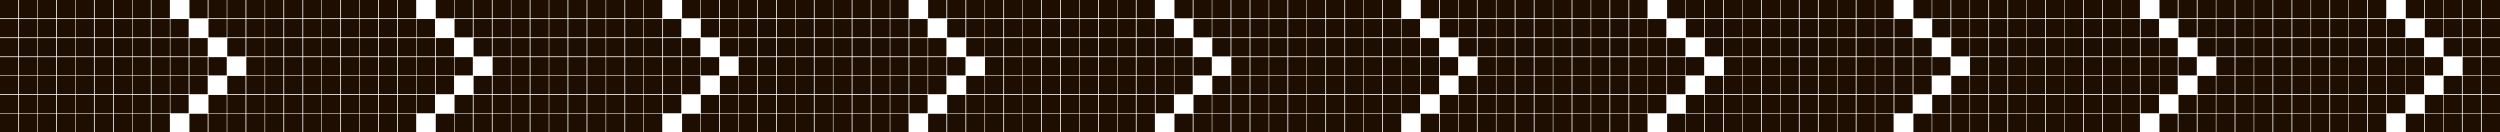 <?xml version="1.0" encoding="utf-8"?>
<!-- Generator: Adobe Illustrator 27.3.1, SVG Export Plug-In . SVG Version: 6.00 Build 0)  -->
<svg version="1.1" id="Слой_1" xmlns="http://www.w3.org/2000/svg" xmlns:xlink="http://www.w3.org/1999/xlink" x="0px" y="0px"
	 viewBox="0 0 958.1 50.6" style="enable-background:new 0 0 958.1 50.6;" xml:space="preserve">
<style type="text/css">
	.st0{fill:#1E0E01;}
</style>
<path class="st0" d="M0,0h7v7H0V0z M0,7.3h7v7H0V7.3z M0,14.6h7v7H0V14.6z M0,21.9h7v7H0V21.9z M0,29.1h7v7H0V29.1z M0,36.4h7v7H0
	V36.4z M0,43.6h7v7H0V43.6z M7.3,0h7v7h-7V0z M7.3,7.3h7v7h-7V7.3z M7.3,14.6h7v7h-7V14.6z M7.3,21.9h7v7h-7V21.9z M7.3,29.1h7v7h-7
	V29.1z M7.3,36.4h7v7h-7V36.4z M7.3,43.6h7v7h-7V43.6z M14.5,0h7v7h-7V0z M14.5,7.3h7v7h-7V7.3z M14.5,14.6h7v7h-7V14.6z M14.5,21.9
	h7v7h-7V21.9z M14.5,29.1h7v7h-7V29.1z M14.5,36.4h7v7h-7V36.4z M14.5,43.6h7v7h-7V43.6z M21.8,0h7v7h-7V0z M21.8,7.3h7v7h-7V7.3z
	 M21.8,14.6h7v7h-7V14.6z M21.8,21.9h7v7h-7V21.9z M21.8,29.1h7v7h-7V29.1z M21.8,36.4h7v7h-7V36.4z M21.8,43.6h7v7h-7V43.6z M29,0
	h7v7h-7V0z M29,7.3h7v7h-7V7.3z M29,14.6h7v7h-7V14.6z M29,21.9h7v7h-7V21.9z M29,29.1h7v7h-7V29.1z M29,36.4h7v7h-7V36.4z M29,43.6
	h7v7h-7V43.6z M36.3,0h7v7h-7V0z M36.3,7.3h7v7h-7V7.3z M36.3,14.6h7v7h-7V14.6z M36.3,21.9h7v7h-7V21.9z M36.3,29.1h7v7h-7V29.1z
	 M36.3,36.4h7v7h-7V36.4z M36.3,43.6h7v7h-7V43.6z M43.6,0h7v7h-7V0z M43.6,7.3h7v7h-7V7.3z M43.6,14.6h7v7h-7V14.6z M43.6,21.9h7v7
	h-7V21.9z M43.6,29.1h7v7h-7V29.1z M43.6,36.4h7v7h-7V36.4z M43.6,43.6h7v7h-7V43.6z M50.8,0h7v7h-7V0z M50.8,7.3h7v7h-7V7.3z
	 M50.8,14.6h7v7h-7V14.6z M50.8,21.9h7v7h-7V21.9z M50.8,29.1h7v7h-7V29.1z M50.8,36.4h7v7h-7V36.4z M50.8,43.6h7v7h-7V43.6z
	 M58.1,0h7v7h-7V0z M58.1,7.3h7v7h-7V7.3z M58.1,14.6h7v7h-7V14.6z M58.1,21.9h7v7h-7V21.9z M58.1,29.1h7v7h-7V29.1z M58.1,36.4h7v7
	h-7V36.4z M58.1,43.6h7v7h-7V43.6z M65.3,7.3h7v7h-7V7.3z M65.3,14.6h7v7h-7V14.6z M65.3,21.9h7v7h-7V21.9z M65.3,29.1h7v7h-7V29.1z
	 M65.3,36.4h7v7h-7V36.4z M72.6,0h7v7h-7V0z M72.6,14.6h7v7h-7V14.6z M72.6,21.9h7v7h-7V21.9z M72.6,29.1h7v7h-7V29.1z M72.6,43.6h7
	v7h-7V43.6z M79.9,0h7v7h-7V0z M79.9,7.3h7v7h-7V7.3z M79.9,21.9h7v7h-7V21.9z M79.9,36.4h7v7h-7V36.4z M79.9,43.6h7v7h-7V43.6z
	 M87.1,0h7v7h-7V0z M87.1,7.3h7v7h-7V7.3z M87.1,14.6h7v7h-7V14.6z M87.1,29.1h7v7h-7V29.1z M87.1,36.4h7v7h-7V36.4z M87.1,43.6h7v7
	h-7V43.6z M94.4,0h7v7h-7V0z M94.4,7.3h7v7h-7V7.3z M94.4,14.6h7v7h-7V14.6z M94.4,21.9h7v7h-7V21.9z M94.4,29.1h7v7h-7V29.1z
	 M94.4,36.4h7v7h-7V36.4z M94.4,43.6h7v7h-7V43.6z M101.6,0h7v7h-7V0z M101.6,7.3h7v7h-7V7.3z M101.6,14.6h7v7h-7V14.6z M101.6,21.9
	h7v7h-7V21.9z M101.6,29.1h7v7h-7V29.1z M101.6,36.4h7v7h-7V36.4z M101.6,43.6h7v7h-7V43.6z M108.9,0h7v7h-7V0z M108.9,7.3h7v7h-7
	V7.3z M108.9,14.6h7v7h-7V14.6z M108.9,21.9h7v7h-7V21.9z M108.9,29.1h7v7h-7V29.1z M108.9,36.4h7v7h-7V36.4z M108.9,43.6h7v7h-7
	V43.6z M116.2,0h7v7h-7V0z M116.2,7.3h7v7h-7V7.3z M116.2,14.6h7v7h-7V14.6z M116.2,21.9h7v7h-7V21.9z M116.2,29.1h7v7h-7V29.1z
	 M116.2,36.4h7v7h-7V36.4z M116.2,43.6h7v7h-7V43.6z M123.4,0h7v7h-7V0z M123.4,7.3h7v7h-7V7.3z M123.4,14.6h7v7h-7V14.6z
	 M123.4,21.9h7v7h-7V21.9z M123.4,29.1h7v7h-7V29.1z M123.4,36.4h7v7h-7V36.4z M123.4,43.6h7v7h-7V43.6z M130.7,0h7v7h-7V0z
	 M130.7,7.3h7v7h-7V7.3z M130.7,14.6h7v7h-7V14.6z M130.7,21.9h7v7h-7V21.9z M130.7,29.1h7v7h-7V29.1z M130.7,36.4h7v7h-7V36.4z
	 M130.7,43.6h7v7h-7V43.6z M137.9,0h7v7h-7V0z M137.9,7.3h7v7h-7V7.3z M137.9,14.6h7v7h-7V14.6z M137.9,21.9h7v7h-7V21.9z
	 M137.9,29.1h7v7h-7V29.1z M137.9,36.4h7v7h-7V36.4z M137.9,43.6h7v7h-7V43.6z M145.2,0h7v7h-7V0z M145.2,7.3h7v7h-7V7.3z
	 M145.2,14.6h7v7h-7V14.6z M145.2,21.9h7v7h-7V21.9z M145.2,29.1h7v7h-7V29.1z M145.2,36.4h7v7h-7V36.4z M145.2,43.6h7v7h-7V43.6z
	 M152.5,0h7v7h-7V0z M152.5,7.3h7v7h-7V7.3z M152.5,14.6h7v7h-7V14.6z M152.5,21.9h7v7h-7V21.9z M152.5,29.1h7v7h-7V29.1z
	 M152.5,36.4h7v7h-7V36.4z M152.5,43.6h7v7h-7V43.6z M159.7,7.3h7v7h-7V7.3z M159.7,14.6h7v7h-7V14.6z M159.7,21.9h7v7h-7V21.9z
	 M159.7,29.1h7v7h-7V29.1z M159.7,36.4h7v7h-7V36.4z M167,0h7v7h-7V0z M167,14.6h7v7h-7V14.6z M167,21.9h7v7h-7V21.9z M167,29.1h7v7
	h-7V29.1z M167,43.6h7v7h-7V43.6z M174.2,0h7v7h-7V0z M174.2,7.3h7v7h-7V7.3z M174.2,21.9h7v7h-7V21.9z M174.2,36.4h7v7h-7V36.4z
	 M174.2,43.6h7v7h-7V43.6z M181.5,0h7v7h-7V0z M181.5,7.3h7v7h-7V7.3z M181.5,14.6h7v7h-7V14.6z M181.5,29.1h7v7h-7V29.1z
	 M181.5,36.4h7v7h-7V36.4z M181.5,43.6h7v7h-7V43.6z M188.8,0h7v7h-7V0z M188.8,7.3h7v7h-7V7.3z M188.8,14.6h7v7h-7V14.6z
	 M188.8,21.9h7v7h-7V21.9z M188.8,29.1h7v7h-7V29.1z M188.8,36.4h7v7h-7V36.4z M188.8,43.6h7v7h-7V43.6z M196,0h7v7h-7V0z M196,7.3
	h7v7h-7V7.3z M196,14.6h7v7h-7V14.6z M196,21.9h7v7h-7V21.9z M196,29.1h7v7h-7V29.1z M196,36.4h7v7h-7V36.4z M196,43.6h7v7h-7V43.6z
	 M203.3,0h7v7h-7V0z M203.3,7.3h7v7h-7V7.3z M203.3,14.6h7v7h-7V14.6z M203.3,21.9h7v7h-7V21.9z M203.3,29.1h7v7h-7V29.1z
	 M203.3,36.4h7v7h-7V36.4z M203.3,43.6h7v7h-7V43.6z M210.5,0h7v7h-7V0z M210.5,7.3h7v7h-7V7.3z M210.5,14.6h7v7h-7V14.6z
	 M210.5,21.9h7v7h-7V21.9z M210.5,29.1h7v7h-7V29.1z M210.5,36.4h7v7h-7V36.4z M210.5,43.6h7v7h-7V43.6z M217.8,0h7v7h-7V0z
	 M217.8,7.3h7v7h-7V7.3z M217.8,14.6h7v7h-7V14.6z M217.8,21.9h7v7h-7V21.9z M217.8,29.1h7v7h-7V29.1z M217.8,36.4h7v7h-7V36.4z
	 M217.8,43.6h7v7h-7V43.6z M225.1,0h7v7h-7V0z M225.1,7.3h7v7h-7V7.3z M225.1,14.6h7v7h-7V14.6z M225.1,21.9h7v7h-7V21.9z
	 M225.1,29.1h7v7h-7V29.1z M225.1,36.4h7v7h-7V36.4z M225.1,43.6h7v7h-7V43.6z M232.3,0h7v7h-7V0z M232.3,7.3h7v7h-7V7.3z
	 M232.3,14.6h7v7h-7V14.6z M232.3,21.9h7v7h-7V21.9z M232.3,29.1h7v7h-7V29.1z M232.3,36.4h7v7h-7V36.4z M232.3,43.6h7v7h-7V43.6z
	 M239.6,0h7v7h-7V0z M239.6,7.3h7v7h-7V7.3z M239.6,14.6h7v7h-7V14.6z M239.6,21.9h7v7h-7V21.9z M239.6,29.1h7v7h-7V29.1z
	 M239.6,36.4h7v7h-7V36.4z M239.6,43.6h7v7h-7V43.6z M246.8,0h7v7h-7V0z M246.8,7.3h7v7h-7V7.3z M246.8,14.6h7v7h-7V14.6z
	 M246.8,21.9h7v7h-7V21.9z M246.8,29.1h7v7h-7V29.1z M246.8,36.4h7v7h-7V36.4z M246.8,43.6h7v7h-7V43.6z M254.1,7.3h7v7h-7V7.3z
	 M254.1,14.6h7v7h-7V14.6z M254.1,21.9h7v7h-7V21.9z M254.1,29.1h7v7h-7V29.1z M254.1,36.4h7v7h-7V36.4z M261.4,0h7v7h-7V0z
	 M261.4,14.6h7v7h-7V14.6z M261.4,21.9h7v7h-7V21.9z M261.4,29.1h7v7h-7V29.1z M261.4,43.6h7v7h-7V43.6z M268.6,0h7v7h-7V0z
	 M268.6,7.3h7v7h-7V7.3z M268.6,21.9h7v7h-7V21.9z M268.6,36.4h7v7h-7V36.4z M268.6,43.6h7v7h-7V43.6z M275.9,0h7v7h-7V0z
	 M275.9,7.3h7v7h-7V7.3z M275.9,14.6h7v7h-7V14.6z M275.9,29.1h7v7h-7V29.1z M275.9,36.4h7v7h-7V36.4z M275.9,43.6h7v7h-7V43.6z
	 M283.1,0h7v7h-7V0z M283.1,7.3h7v7h-7V7.3z M283.1,14.6h7v7h-7V14.6z M283.1,21.9h7v7h-7V21.9z M283.1,29.1h7v7h-7V29.1z
	 M283.1,36.4h7v7h-7V36.4z M283.1,43.6h7v7h-7V43.6z M290.4,0h7v7h-7V0z M290.4,7.3h7v7h-7V7.3z M290.4,14.6h7v7h-7V14.6z
	 M290.4,21.9h7v7h-7V21.9z M290.4,29.1h7v7h-7V29.1z M290.4,36.4h7v7h-7V36.4z M290.4,43.6h7v7h-7V43.6z M297.7,0h7v7h-7V0z
	 M297.7,7.3h7v7h-7V7.3z M297.7,14.6h7v7h-7V14.6z M297.7,21.9h7v7h-7V21.9z M297.7,29.1h7v7h-7V29.1z M297.7,36.4h7v7h-7V36.4z
	 M297.7,43.6h7v7h-7V43.6z M304.9,0h7v7h-7V0z M304.9,7.3h7v7h-7V7.3z M304.9,14.6h7v7h-7V14.6z M304.9,21.9h7v7h-7V21.9z
	 M304.9,29.1h7v7h-7V29.1z M304.9,36.4h7v7h-7V36.4z M304.9,43.6h7v7h-7V43.6z M312.2,0h7v7h-7V0z M312.2,7.3h7v7h-7V7.3z
	 M312.2,14.6h7v7h-7V14.6z M312.2,21.9h7v7h-7V21.9z M312.2,29.1h7v7h-7V29.1z M312.2,36.4h7v7h-7V36.4z M312.2,43.6h7v7h-7V43.6z
	 M319.4,0h7v7h-7V0z M319.4,7.3h7v7h-7V7.3z M319.4,14.6h7v7h-7V14.6z M319.4,21.9h7v7h-7V21.9z M319.4,29.1h7v7h-7V29.1z
	 M319.4,36.4h7v7h-7V36.4z M319.4,43.6h7v7h-7V43.6z M326.7,0h7v7h-7V0z M326.7,7.3h7v7h-7V7.3z M326.7,14.6h7v7h-7V14.6z
	 M326.7,21.9h7v7h-7V21.9z M326.7,29.1h7v7h-7V29.1z M326.7,36.4h7v7h-7V36.4z M326.7,43.6h7v7h-7V43.6z M334,0h7v7h-7V0z M334,7.3
	h7v7h-7V7.3z M334,14.6h7v7h-7V14.6z M334,21.9h7v7h-7V21.9z M334,29.1h7v7h-7V29.1z M334,36.4h7v7h-7V36.4z M334,43.6h7v7h-7V43.6z
	 M341.2,0h7v7h-7V0z M341.2,7.3h7v7h-7V7.3z M341.2,14.6h7v7h-7V14.6z M341.2,21.9h7v7h-7V21.9z M341.2,29.1h7v7h-7V29.1z
	 M341.2,36.4h7v7h-7V36.4z M341.2,43.6h7v7h-7V43.6z M348.5,7.3h7v7h-7V7.3z M348.5,14.6h7v7h-7V14.6z M348.5,21.9h7v7h-7V21.9z
	 M348.5,29.1h7v7h-7V29.1z M348.5,36.4h7v7h-7V36.4z M355.7,0h7v7h-7V0z M355.7,14.6h7v7h-7V14.6z M355.7,21.9h7v7h-7V21.9z
	 M355.7,29.1h7v7h-7V29.1z M355.7,43.6h7v7h-7V43.6z M363,0h7v7h-7V0z M363,7.3h7v7h-7V7.3z M363,21.9h7v7h-7V21.9z M363,36.4h7v7
	h-7V36.4z M363,43.6h7v7h-7V43.6z M370.3,0h7v7h-7V0z M370.3,7.3h7v7h-7V7.3z M370.3,14.6h7v7h-7V14.6z M370.3,29.1h7v7h-7V29.1z
	 M370.3,36.4h7v7h-7V36.4z M370.3,43.6h7v7h-7V43.6z M377.5,0h7v7h-7V0z M377.5,7.3h7v7h-7V7.3z M377.5,14.6h7v7h-7V14.6z
	 M377.5,21.9h7v7h-7V21.9z M377.5,29.1h7v7h-7V29.1z M377.5,36.4h7v7h-7V36.4z M377.5,43.6h7v7h-7V43.6z M384.8,0h7v7h-7V0z
	 M384.8,7.3h7v7h-7V7.3z M384.8,14.6h7v7h-7V14.6z M384.8,21.9h7v7h-7V21.9z M384.8,29.1h7v7h-7V29.1z M384.8,36.4h7v7h-7V36.4z
	 M384.8,43.6h7v7h-7V43.6z M392,0h7v7h-7V0z M392,7.3h7v7h-7V7.3z M392,14.6h7v7h-7V14.6z M392,21.9h7v7h-7V21.9z M392,29.1h7v7h-7
	V29.1z M392,36.4h7v7h-7V36.4z M392,43.6h7v7h-7V43.6z M399.3,0h7v7h-7V0z M399.3,7.3h7v7h-7V7.3z M399.3,14.6h7v7h-7V14.6z
	 M399.3,21.9h7v7h-7V21.9z M399.3,29.1h7v7h-7V29.1z M399.3,36.4h7v7h-7V36.4z M399.3,43.6h7v7h-7V43.6z M406.6,0h7v7h-7V0z
	 M406.6,7.3h7v7h-7V7.3z M406.6,14.6h7v7h-7V14.6z M406.6,21.9h7v7h-7V21.9z M406.6,29.1h7v7h-7V29.1z M406.6,36.4h7v7h-7V36.4z
	 M406.6,43.6h7v7h-7V43.6z M413.8,0h7v7h-7V0z M413.8,7.3h7v7h-7V7.3z M413.8,14.6h7v7h-7V14.6z M413.8,21.9h7v7h-7V21.9z
	 M413.8,29.1h7v7h-7V29.1z M413.8,36.4h7v7h-7V36.4z M413.8,43.6h7v7h-7V43.6z M421.1,0h7v7h-7V0z M421.1,7.3h7v7h-7V7.3z
	 M421.1,14.6h7v7h-7V14.6z M421.1,21.9h7v7h-7V21.9z M421.1,29.1h7v7h-7V29.1z M421.1,36.4h7v7h-7V36.4z M421.1,43.6h7v7h-7V43.6z
	 M428.3,0h7v7h-7V0z M428.3,7.3h7v7h-7V7.3z M428.3,14.6h7v7h-7V14.6z M428.3,21.9h7v7h-7V21.9z M428.3,29.1h7v7h-7V29.1z
	 M428.3,36.4h7v7h-7V36.4z M428.3,43.6h7v7h-7V43.6z M435.6,0h7v7h-7V0z M435.6,7.3h7v7h-7V7.3z M435.6,14.6h7v7h-7V14.6z
	 M435.6,21.9h7v7h-7V21.9z M435.6,29.1h7v7h-7V29.1z M435.6,36.4h7v7h-7V36.4z M435.6,43.6h7v7h-7V43.6z M442.9,7.3h7v7h-7V7.3z
	 M442.9,14.6h7v7h-7V14.6z M442.9,21.9h7v7h-7V21.9z M442.9,29.1h7v7h-7V29.1z M442.9,36.4h7v7h-7V36.4z M450.1,0h7v7h-7V0z
	 M450.1,14.6h7v7h-7V14.6z M450.1,21.9h7v7h-7V21.9z M450.1,29.1h7v7h-7V29.1z M450.1,43.6h7v7h-7V43.6z M457.4,0h7v7h-7V0z
	 M457.4,7.3h7v7h-7V7.3z M457.4,21.9h7v7h-7V21.9z M457.4,36.4h7v7h-7V36.4z M457.4,43.6h7v7h-7V43.6z M464.6,0h7v7h-7V0z
	 M464.6,7.3h7v7h-7V7.3z M464.6,14.6h7v7h-7V14.6z M464.6,29.1h7v7h-7V29.1z M464.6,36.4h7v7h-7V36.4z M464.6,43.6h7v7h-7V43.6z
	 M471.9,0h7v7h-7V0z M471.9,7.3h7v7h-7V7.3z M471.9,14.6h7v7h-7V14.6z M471.9,21.9h7v7h-7V21.9z M471.9,29.1h7v7h-7V29.1z
	 M471.9,36.4h7v7h-7V36.4z M471.9,43.6h7v7h-7V43.6z M479.2,0h7v7h-7V0z M479.2,7.3h7v7h-7V7.3z M479.2,14.6h7v7h-7V14.6z
	 M479.2,21.9h7v7h-7V21.9z M479.2,29.1h7v7h-7V29.1z M479.2,36.4h7v7h-7V36.4z M479.2,43.6h7v7h-7V43.6z M486.4,0h7v7h-7V0z
	 M486.4,7.3h7v7h-7V7.3z M486.4,14.6h7v7h-7V14.6z M486.4,21.9h7v7h-7V21.9z M486.4,29.1h7v7h-7V29.1z M486.4,36.4h7v7h-7V36.4z
	 M486.4,43.6h7v7h-7V43.6z M493.7,0h7v7h-7V0z M493.7,7.3h7v7h-7V7.3z M493.7,14.6h7v7h-7V14.6z M493.7,21.9h7v7h-7V21.9z
	 M493.7,29.1h7v7h-7V29.1z M493.7,36.4h7v7h-7V36.4z M493.7,43.6h7v7h-7V43.6z M500.9,0h7v7h-7V0z M500.9,7.3h7v7h-7V7.3z
	 M500.9,14.6h7v7h-7V14.6z M500.9,21.9h7v7h-7V21.9z M500.9,29.1h7v7h-7V29.1z M500.9,36.4h7v7h-7V36.4z M500.9,43.6h7v7h-7V43.6z
	 M508.2,0h7v7h-7V0z M508.2,7.3h7v7h-7V7.3z M508.2,14.6h7v7h-7V14.6z M508.2,21.9h7v7h-7V21.9z M508.2,29.1h7v7h-7V29.1z
	 M508.2,36.4h7v7h-7V36.4z M508.2,43.6h7v7h-7V43.6z M515.5,0h7v7h-7V0z M515.5,7.3h7v7h-7V7.3z M515.5,14.6h7v7h-7V14.6z
	 M515.5,21.9h7v7h-7V21.9z M515.5,29.1h7v7h-7V29.1z M515.5,36.4h7v7h-7V36.4z M515.5,43.6h7v7h-7V43.6z M522.7,0h7v7h-7V0z
	 M522.7,7.3h7v7h-7V7.3z M522.7,14.6h7v7h-7V14.6z M522.7,21.9h7v7h-7V21.9z M522.7,29.1h7v7h-7V29.1z M522.7,36.4h7v7h-7V36.4z
	 M522.7,43.6h7v7h-7V43.6z M530,0h7v7h-7V0z M530,7.3h7v7h-7V7.3z M530,14.6h7v7h-7V14.6z M530,21.9h7v7h-7V21.9z M530,29.1h7v7h-7
	V29.1z M530,36.4h7v7h-7V36.4z M530,43.6h7v7h-7V43.6z M537.2,7.3h7v7h-7V7.3z M537.2,14.6h7v7h-7V14.6z M537.2,21.9h7v7h-7V21.9z
	 M537.2,29.1h7v7h-7V29.1z M537.2,36.4h7v7h-7V36.4z M544.5,0h7v7h-7V0z M544.5,14.6h7v7h-7V14.6z M544.5,21.9h7v7h-7V21.9z
	 M544.5,29.1h7v7h-7V29.1z M544.5,43.6h7v7h-7V43.6z M551.8,0h7v7h-7V0z M551.8,7.3h7v7h-7V7.3z M551.8,21.9h7v7h-7V21.9z
	 M551.8,36.4h7v7h-7V36.4z M551.8,43.6h7v7h-7V43.6z M559,0h7v7h-7V0z M559,7.3h7v7h-7V7.3z M559,14.6h7v7h-7V14.6z M559,29.1h7v7
	h-7V29.1z M559,36.4h7v7h-7V36.4z M559,43.6h7v7h-7V43.6z M566.3,0h7v7h-7V0z M566.3,7.3h7v7h-7V7.3z M566.3,14.6h7v7h-7V14.6z
	 M566.3,21.9h7v7h-7V21.9z M566.3,29.1h7v7h-7V29.1z M566.3,36.4h7v7h-7V36.4z M566.3,43.6h7v7h-7V43.6z M573.5,0h7v7h-7V0z
	 M573.5,7.3h7v7h-7V7.3z M573.5,14.6h7v7h-7V14.6z M573.5,21.9h7v7h-7V21.9z M573.5,29.1h7v7h-7V29.1z M573.5,36.4h7v7h-7V36.4z
	 M573.5,43.6h7v7h-7V43.6z M580.8,0h7v7h-7V0z M580.8,7.3h7v7h-7V7.3z M580.8,14.6h7v7h-7V14.6z M580.8,21.9h7v7h-7V21.9z
	 M580.8,29.1h7v7h-7V29.1z M580.8,36.4h7v7h-7V36.4z M580.8,43.6h7v7h-7V43.6z M588.1,0h7v7h-7V0z M588.1,7.3h7v7h-7V7.3z
	 M588.1,14.6h7v7h-7V14.6z M588.1,21.9h7v7h-7V21.9z M588.1,29.1h7v7h-7V29.1z M588.1,36.4h7v7h-7V36.4z M588.1,43.6h7v7h-7V43.6z
	 M595.3,0h7v7h-7V0z M595.3,7.3h7v7h-7V7.3z M595.3,14.6h7v7h-7V14.6z M595.3,21.9h7v7h-7V21.9z M595.3,29.1h7v7h-7V29.1z
	 M595.3,36.4h7v7h-7V36.4z M595.3,43.6h7v7h-7V43.6z M602.6,0h7v7h-7V0z M602.6,7.3h7v7h-7V7.3z M602.6,14.6h7v7h-7V14.6z
	 M602.6,21.9h7v7h-7V21.9z M602.6,29.1h7v7h-7V29.1z M602.6,36.4h7v7h-7V36.4z M602.6,43.6h7v7h-7V43.6z M609.8,0h7v7h-7V0z
	 M609.8,7.3h7v7h-7V7.3z M609.8,14.6h7v7h-7V14.6z M609.8,21.9h7v7h-7V21.9z M609.8,29.1h7v7h-7V29.1z M609.8,36.4h7v7h-7V36.4z
	 M609.8,43.6h7v7h-7V43.6z M617.1,0h7v7h-7V0z M617.1,7.3h7v7h-7V7.3z M617.1,14.6h7v7h-7V14.6z M617.1,21.9h7v7h-7V21.9z
	 M617.1,29.1h7v7h-7V29.1z M617.1,36.4h7v7h-7V36.4z M617.1,43.6h7v7h-7V43.6z M624.4,0h7v7h-7V0z M624.4,7.3h7v7h-7V7.3z
	 M624.4,14.6h7v7h-7V14.6z M624.4,21.9h7v7h-7V21.9z M624.4,29.1h7v7h-7V29.1z M624.4,36.4h7v7h-7V36.4z M624.4,43.6h7v7h-7V43.6z
	 M631.6,7.3h7v7h-7V7.3z M631.6,14.6h7v7h-7V14.6z M631.6,21.9h7v7h-7V21.9z M631.6,29.1h7v7h-7V29.1z M631.6,36.4h7v7h-7V36.4z
	 M638.9,0h7v7h-7V0z M638.9,14.6h7v7h-7V14.6z M638.9,21.9h7v7h-7V21.9z M638.9,29.1h7v7h-7V29.1z M638.9,43.6h7v7h-7V43.6z
	 M646.1,0h7v7h-7V0z M646.1,7.3h7v7h-7V7.3z M646.1,21.9h7v7h-7V21.9z M646.1,36.4h7v7h-7V36.4z M646.1,43.6h7v7h-7V43.6z M653.4,0
	h7v7h-7V0z M653.4,7.3h7v7h-7V7.3z M653.4,14.6h7v7h-7V14.6z M653.4,29.1h7v7h-7V29.1z M653.4,36.4h7v7h-7V36.4z M653.4,43.6h7v7h-7
	V43.6z M660.7,0h7v7h-7V0z M660.7,7.3h7v7h-7V7.3z M660.7,14.6h7v7h-7V14.6z M660.7,21.9h7v7h-7V21.9z M660.7,29.1h7v7h-7V29.1z
	 M660.7,36.4h7v7h-7V36.4z M660.7,43.6h7v7h-7V43.6z M667.9,0h7v7h-7V0z M667.9,7.3h7v7h-7V7.3z M667.9,14.6h7v7h-7V14.6z
	 M667.9,21.9h7v7h-7V21.9z M667.9,29.1h7v7h-7V29.1z M667.9,36.4h7v7h-7V36.4z M667.9,43.6h7v7h-7V43.6z M675.2,0h7v7h-7V0z
	 M675.2,7.3h7v7h-7V7.3z M675.2,14.6h7v7h-7V14.6z M675.2,21.9h7v7h-7V21.9z M675.2,29.1h7v7h-7V29.1z M675.2,36.4h7v7h-7V36.4z
	 M675.2,43.6h7v7h-7V43.6z M682.4,0h7v7h-7V0z M682.4,7.3h7v7h-7V7.3z M682.4,14.6h7v7h-7V14.6z M682.4,21.9h7v7h-7V21.9z
	 M682.4,29.1h7v7h-7V29.1z M682.4,36.4h7v7h-7V36.4z M682.4,43.6h7v7h-7V43.6z M689.7,0h7v7h-7V0z M689.7,7.3h7v7h-7V7.3z
	 M689.7,14.6h7v7h-7V14.6z M689.7,21.9h7v7h-7V21.9z M689.7,29.1h7v7h-7V29.1z M689.7,36.4h7v7h-7V36.4z M689.7,43.6h7v7h-7V43.6z
	 M697,0h7v7h-7V0z M697,7.3h7v7h-7V7.3z M697,14.6h7v7h-7V14.6z M697,21.9h7v7h-7V21.9z M697,29.1h7v7h-7V29.1z M697,36.4h7v7h-7
	V36.4z M697,43.6h7v7h-7V43.6z M704.2,0h7v7h-7V0z M704.2,7.3h7v7h-7V7.3z M704.2,14.6h7v7h-7V14.6z M704.2,21.9h7v7h-7V21.9z
	 M704.2,29.1h7v7h-7V29.1z M704.2,36.4h7v7h-7V36.4z M704.2,43.6h7v7h-7V43.6z M711.5,0h7v7h-7V0z M711.5,7.3h7v7h-7V7.3z
	 M711.5,14.6h7v7h-7V14.6z M711.5,21.9h7v7h-7V21.9z M711.5,29.1h7v7h-7V29.1z M711.5,36.4h7v7h-7V36.4z M711.5,43.6h7v7h-7V43.6z
	 M718.7,0h7v7h-7V0z M718.7,7.3h7v7h-7V7.3z M718.7,14.6h7v7h-7V14.6z M718.7,21.9h7v7h-7V21.9z M718.7,29.1h7v7h-7V29.1z
	 M718.7,36.4h7v7h-7V36.4z M718.7,43.6h7v7h-7V43.6z M726,7.3h7v7h-7V7.3z M726,14.6h7v7h-7V14.6z M726,21.9h7v7h-7V21.9z M726,29.1
	h7v7h-7V29.1z M726,36.4h7v7h-7V36.4z M733.3,0h7v7h-7V0z M733.3,14.6h7v7h-7V14.6z M733.3,21.9h7v7h-7V21.9z M733.3,29.1h7v7h-7
	V29.1z M733.3,43.6h7v7h-7V43.6z M740.5,0h7v7h-7V0z M740.5,7.3h7v7h-7V7.3z M740.5,21.9h7v7h-7V21.9z M740.5,36.4h7v7h-7V36.4z
	 M740.5,43.6h7v7h-7V43.6z M747.8,0h7v7h-7V0z M747.8,7.3h7v7h-7V7.3z M747.8,14.6h7v7h-7V14.6z M747.8,29.1h7v7h-7V29.1z
	 M747.8,36.4h7v7h-7V36.4z M747.8,43.6h7v7h-7V43.6z M755,0h7v7h-7V0z M755,7.3h7v7h-7V7.3z M755,14.6h7v7h-7V14.6z M755,21.9h7v7
	h-7V21.9z M755,29.1h7v7h-7V29.1z M755,36.4h7v7h-7V36.4z M755,43.6h7v7h-7V43.6z M762.3,0h7v7h-7V0z M762.3,7.3h7v7h-7V7.3z
	 M762.3,14.6h7v7h-7V14.6z M762.3,21.9h7v7h-7V21.9z M762.3,29.1h7v7h-7V29.1z M762.3,36.4h7v7h-7V36.4z M762.3,43.6h7v7h-7V43.6z
	 M769.6,0h7v7h-7V0z M769.6,7.3h7v7h-7V7.3z M769.6,14.6h7v7h-7V14.6z M769.6,21.9h7v7h-7V21.9z M769.6,29.1h7v7h-7V29.1z
	 M769.6,36.4h7v7h-7V36.4z M769.6,43.6h7v7h-7V43.6z M776.8,0h7v7h-7V0z M776.8,7.3h7v7h-7V7.3z M776.8,14.6h7v7h-7V14.6z
	 M776.8,21.9h7v7h-7V21.9z M776.8,29.1h7v7h-7V29.1z M776.8,36.4h7v7h-7V36.4z M776.8,43.6h7v7h-7V43.6z M784.1,0h7v7h-7V0z
	 M784.1,7.3h7v7h-7V7.3z M784.1,14.6h7v7h-7V14.6z M784.1,21.9h7v7h-7V21.9z M784.1,29.1h7v7h-7V29.1z M784.1,36.4h7v7h-7V36.4z
	 M784.1,43.6h7v7h-7V43.6z M791.3,0h7v7h-7V0z M791.3,7.3h7v7h-7V7.3z M791.3,14.6h7v7h-7V14.6z M791.3,21.9h7v7h-7V21.9z
	 M791.3,29.1h7v7h-7V29.1z M791.3,36.4h7v7h-7V36.4z M791.3,43.6h7v7h-7V43.6z M798.6,0h7v7h-7V0z M798.6,7.3h7v7h-7V7.3z
	 M798.6,14.6h7v7h-7V14.6z M798.6,21.9h7v7h-7V21.9z M798.6,29.1h7v7h-7V29.1z M798.6,36.4h7v7h-7V36.4z M798.6,43.6h7v7h-7V43.6z
	 M805.9,0h7v7h-7V0z M805.9,7.3h7v7h-7V7.3z M805.9,14.6h7v7h-7V14.6z M805.9,21.9h7v7h-7V21.9z M805.9,29.1h7v7h-7V29.1z
	 M805.9,36.4h7v7h-7V36.4z M805.9,43.6h7v7h-7V43.6z M813.1,0h7v7h-7V0z M813.1,7.3h7v7h-7V7.3z M813.1,14.6h7v7h-7V14.6z
	 M813.1,21.9h7v7h-7V21.9z M813.1,29.1h7v7h-7V29.1z M813.1,36.4h7v7h-7V36.4z M813.1,43.6h7v7h-7V43.6z M820.4,7.3h7v7h-7V7.3z
	 M820.4,14.6h7v7h-7V14.6z M820.4,21.9h7v7h-7V21.9z M820.4,29.1h7v7h-7V29.1z M820.4,36.4h7v7h-7V36.4z M827.6,0h7v7h-7V0z
	 M827.6,14.6h7v7h-7V14.6z M827.6,21.9h7v7h-7V21.9z M827.6,29.1h7v7h-7V29.1z M827.6,43.6h7v7h-7V43.6z M834.9,0h7v7h-7V0z
	 M834.9,7.3h7v7h-7V7.3z M834.9,21.9h7v7h-7V21.9z M834.9,36.4h7v7h-7V36.4z M834.9,43.6h7v7h-7V43.6z M842.2,0h7v7h-7V0z
	 M842.2,7.3h7v7h-7V7.3z M842.2,14.6h7v7h-7V14.6z M842.2,29.1h7v7h-7V29.1z M842.2,36.4h7v7h-7V36.4z M842.2,43.6h7v7h-7V43.6z
	 M849.4,0h7v7h-7V0z M849.4,7.3h7v7h-7V7.3z M849.4,14.6h7v7h-7V14.6z M849.4,21.9h7v7h-7V21.9z M849.4,29.1h7v7h-7V29.1z
	 M849.4,36.4h7v7h-7V36.4z M849.4,43.6h7v7h-7V43.6z M856.7,0h7v7h-7V0z M856.7,7.3h7v7h-7V7.3z M856.7,14.6h7v7h-7V14.6z
	 M856.7,21.9h7v7h-7V21.9z M856.7,29.1h7v7h-7V29.1z M856.7,36.4h7v7h-7V36.4z M856.7,43.6h7v7h-7V43.6z M863.9,0h7v7h-7V0z
	 M863.9,7.3h7v7h-7V7.3z M863.9,14.6h7v7h-7V14.6z M863.9,21.9h7v7h-7V21.9z M863.9,29.1h7v7h-7V29.1z M863.9,36.4h7v7h-7V36.4z
	 M863.9,43.6h7v7h-7V43.6z M871.2,0h7v7h-7V0z M871.2,7.3h7v7h-7V7.3z M871.2,14.6h7v7h-7V14.6z M871.2,21.9h7v7h-7V21.9z
	 M871.2,29.1h7v7h-7V29.1z M871.2,36.4h7v7h-7V36.4z M871.2,43.6h7v7h-7V43.6z M878.5,0h7v7h-7V0z M878.5,7.3h7v7h-7V7.3z
	 M878.5,14.6h7v7h-7V14.6z M878.5,21.9h7v7h-7V21.9z M878.5,29.1h7v7h-7V29.1z M878.5,36.4h7v7h-7V36.4z M878.5,43.6h7v7h-7V43.6z
	 M885.7,0h7v7h-7V0z M885.7,7.3h7v7h-7V7.3z M885.7,14.6h7v7h-7V14.6z M885.7,21.9h7v7h-7V21.9z M885.7,29.1h7v7h-7V29.1z
	 M885.7,36.4h7v7h-7V36.4z M885.7,43.6h7v7h-7V43.6z M893,0h7v7h-7V0z M893,7.3h7v7h-7V7.3z M893,14.6h7v7h-7V14.6z M893,21.9h7v7
	h-7V21.9z M893,29.1h7v7h-7V29.1z M893,36.4h7v7h-7V36.4z M893,43.6h7v7h-7V43.6z M900.2,0h7v7h-7V0z M900.2,7.3h7v7h-7V7.3z
	 M900.2,14.6h7v7h-7V14.6z M900.2,21.9h7v7h-7V21.9z M900.2,29.1h7v7h-7V29.1z M900.2,36.4h7v7h-7V36.4z M900.2,43.6h7v7h-7V43.6z
	 M907.5,0h7v7h-7V0z M907.5,7.3h7v7h-7V7.3z M907.5,14.6h7v7h-7V14.6z M907.5,21.9h7v7h-7V21.9z M907.5,29.1h7v7h-7V29.1z
	 M907.5,36.4h7v7h-7V36.4z M907.5,43.6h7v7h-7V43.6z M914.8,7.3h7v7h-7V7.3z M914.8,14.6h7v7h-7V14.6z M914.8,21.9h7v7h-7V21.9z
	 M914.8,29.1h7v7h-7V29.1z M914.8,36.4h7v7h-7V36.4z M922,0h7v7h-7V0z M922,14.6h7v7h-7V14.6z M922,21.9h7v7h-7V21.9z M922,29.1h7v7
	h-7V29.1z M922,43.6h7v7h-7V43.6z M929.3,0h7v7h-7V0z M929.3,7.3h7v7h-7V7.3z M929.3,21.9h7v7h-7V21.9z M929.3,36.4h7v7h-7V36.4z
	 M929.3,43.6h7v7h-7V43.6z M936.5,0h7v7h-7V0z M936.5,7.3h7v7h-7V7.3z M936.5,14.6h7v7h-7V14.6z M936.5,29.1h7v7h-7V29.1z
	 M936.5,36.4h7v7h-7V36.4z M936.5,43.6h7v7h-7V43.6z M943.8,0h7v7h-7V0z M943.8,7.3h7v7h-7V7.3z M943.8,14.6h7v7h-7V14.6z
	 M943.8,21.9h7v7h-7V21.9z M943.8,29.1h7v7h-7V29.1z M943.8,36.4h7v7h-7V36.4z M943.8,43.6h7v7h-7V43.6z M951.1,0h7v7h-7V0z
	 M951.1,7.3h7v7h-7V7.3z M951.1,14.6h7v7h-7V14.6z M951.1,21.9h7v7h-7V21.9z M951.1,29.1h7v7h-7V29.1z M951.1,36.4h7v7h-7V36.4z
	 M951.1,43.6h7v7h-7V43.6z"/>
</svg>
